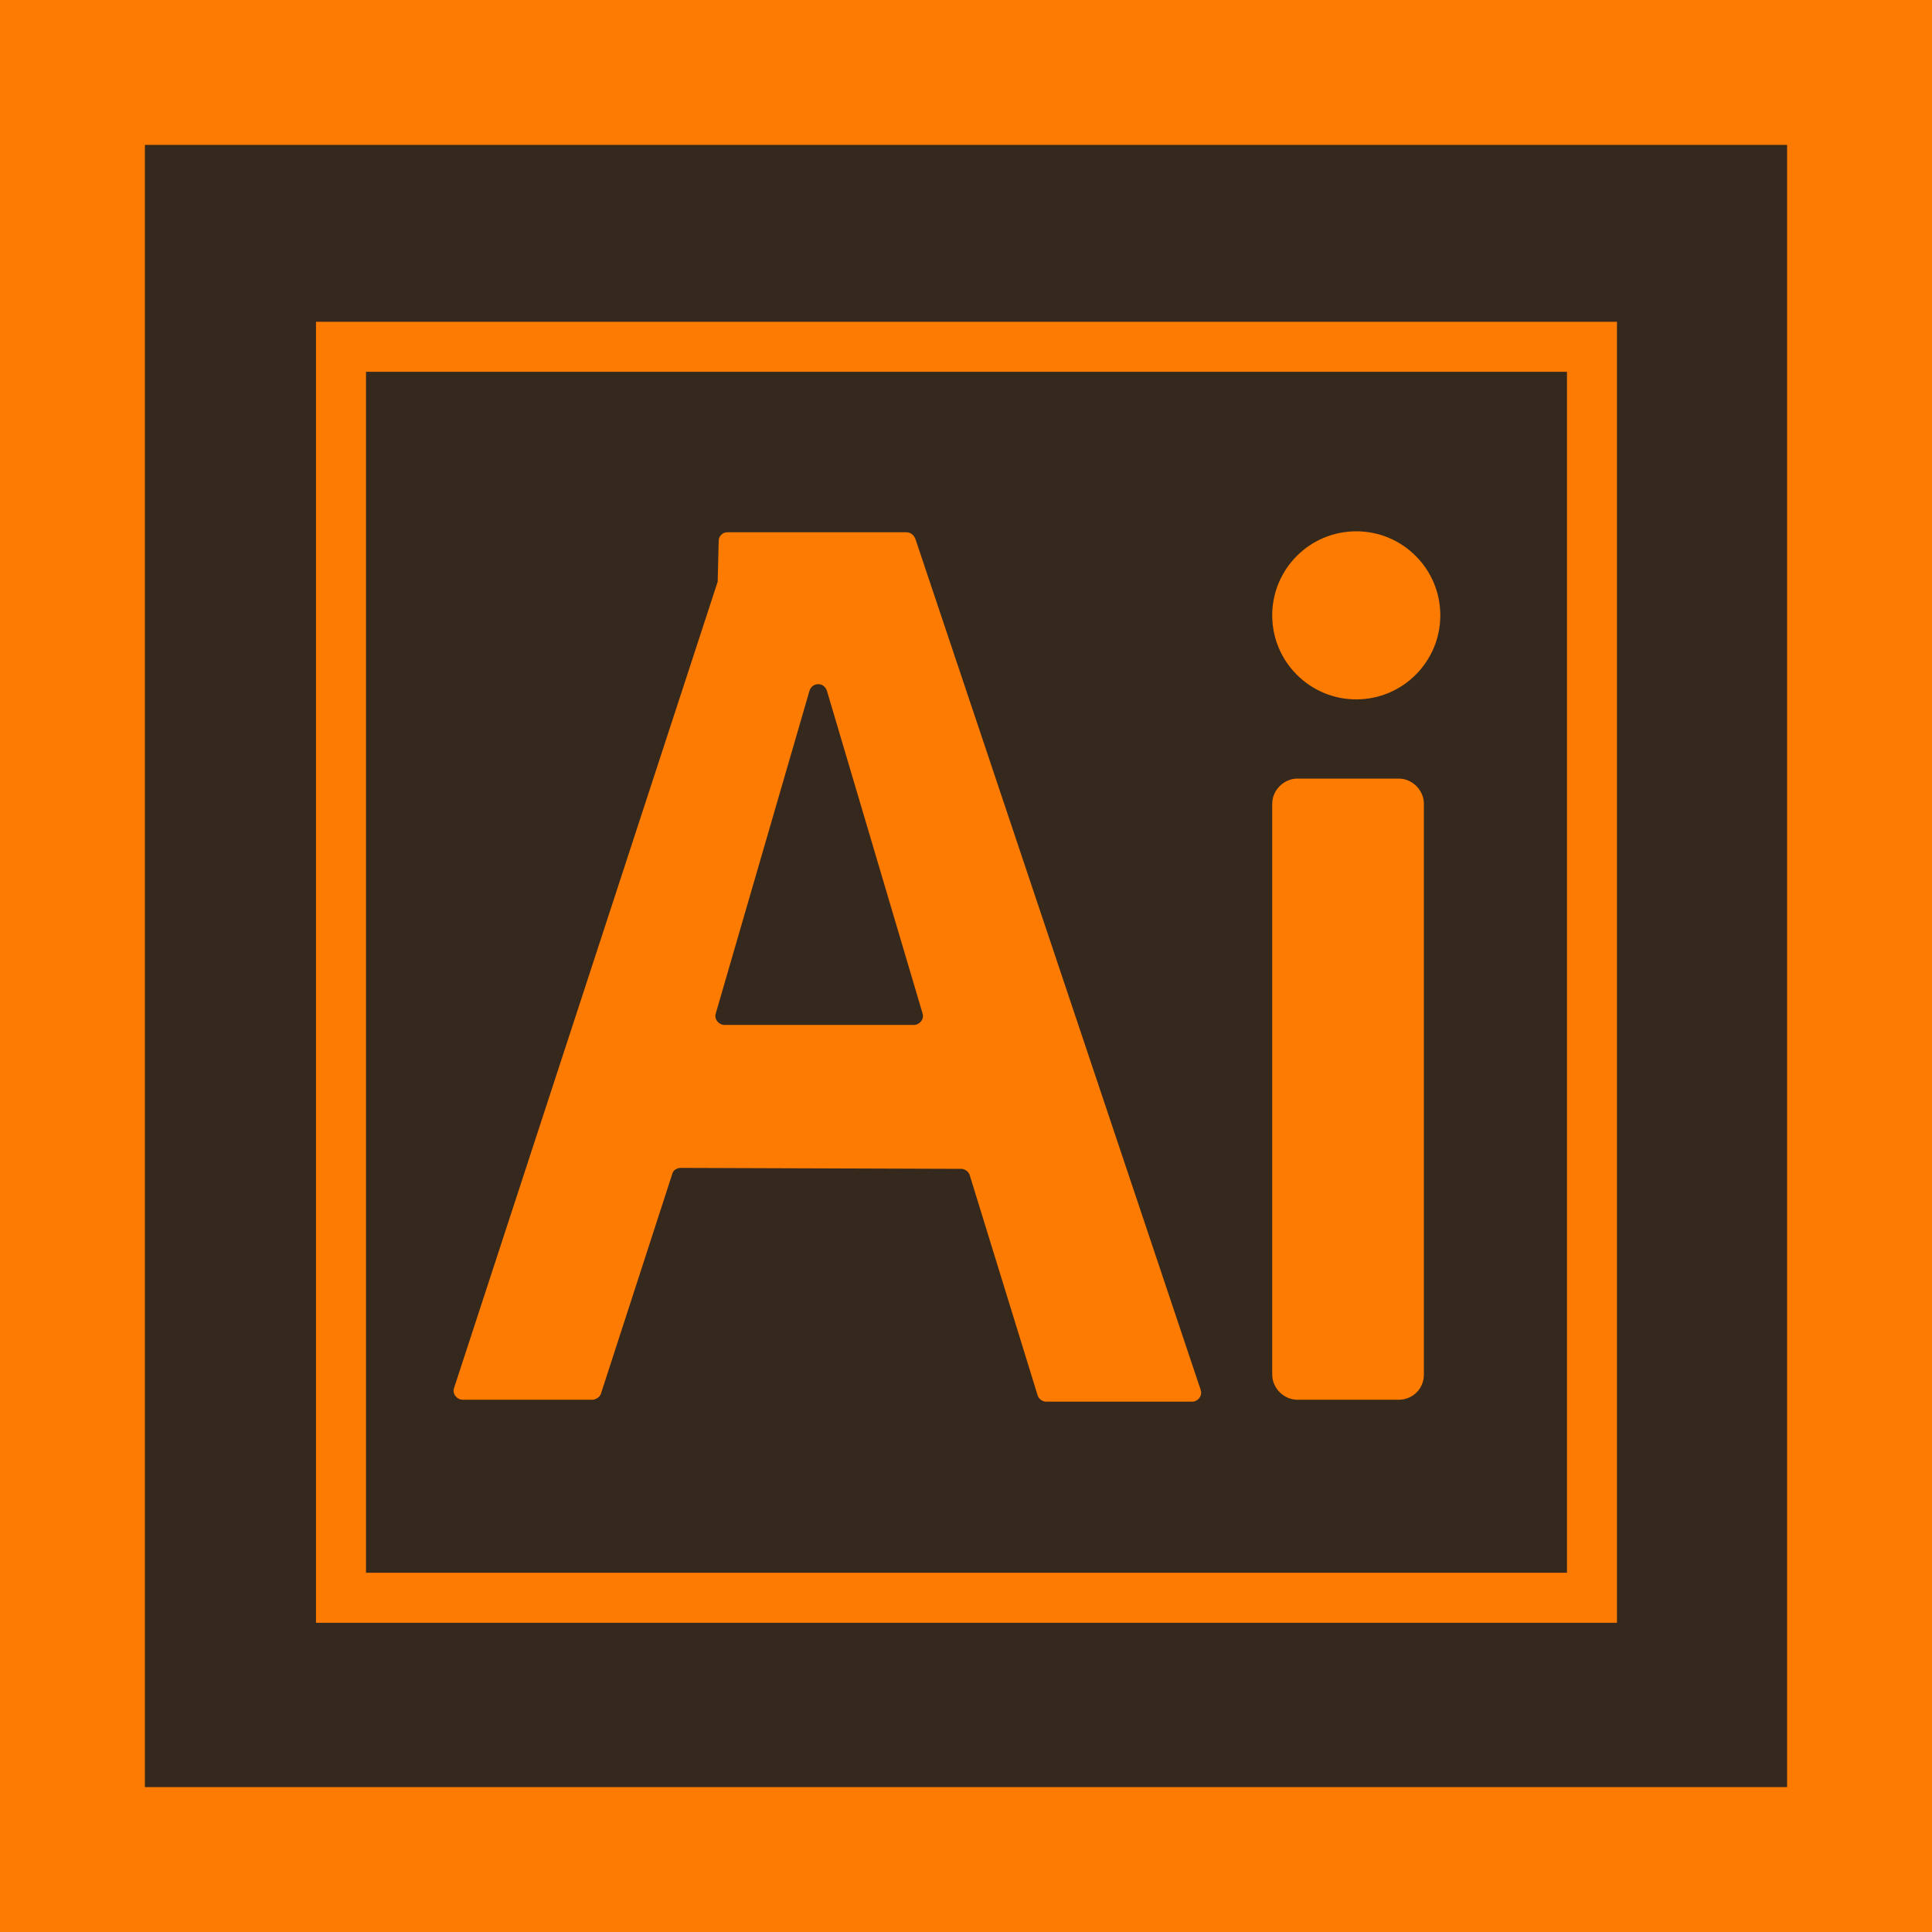 <?xml version="1.0" encoding="utf-8"?>
<!-- Generator: Adobe Illustrator 18.1.1, SVG Export Plug-In . SVG Version: 6.00 Build 0)  -->
<svg version="1.1" id="Layer_1" xmlns="http://www.w3.org/2000/svg" xmlns:xlink="http://www.w3.org/1999/xlink" x="0px" y="0px"
	 viewBox="0 0 200 200" style="enable-background:new 0 0 200 200;" xml:space="preserve">
<style type="text/css">
	.st0{fill:#35281C;}
	.st1{fill:#FD7B00;}
	.st2{fill:none;stroke:#FD7B00;stroke-width:5.178;stroke-miterlimit:10;}
</style>
<g>
	<rect x="7.5" y="7.5" class="st0" width="185" height="185"/>
	<g>
		<path class="st1" d="M185,15v170H15V15H185 M200,0H0v200h200V0L200,0z"/>
	</g>
</g>
<circle class="st1" cx="140.4" cy="63.7" r="8.7"/>
<path class="st1" d="M144.8,144.9h-10.5c-1.4,0-2.6-1.2-2.6-2.6V83.2c0-1.4,1.2-2.6,2.6-2.6h10.5c1.4,0,2.6,1.2,2.6,2.6v59.1
	C147.4,143.8,146.2,144.9,144.8,144.9z"/>
<path class="st1" d="M93.8,55.1H75.3c-0.5,0-0.9,0.4-0.9,0.9l-0.1,3.9c0,0.1,0,0.2,0,0.3L47,143.7c-0.2,0.6,0.3,1.2,0.9,1.2h13.4
	c0.4,0,0.8-0.3,0.9-0.6l7.4-22.8c0.1-0.4,0.5-0.6,0.9-0.6l29,0.1c0.4,0,0.8,0.3,0.9,0.7l7,22.7c0.1,0.4,0.5,0.7,0.9,0.7h15.1
	c0.6,0,1.1-0.6,0.9-1.2l-29.5-88C94.6,55.3,94.2,55.1,93.8,55.1z M74.1,104.9l9.7-33.4c0.3-0.9,1.5-0.9,1.8,0l9.9,33.4
	c0.2,0.6-0.3,1.2-0.9,1.2H75C74.4,106.1,73.9,105.5,74.1,104.9z"/>
<rect x="35.3" y="35.9" class="st2" width="129.5" height="129.5"/>
<g>
</g>
<g>
</g>
<g>
</g>
<g>
</g>
<g>
</g>
<g>
</g>
</svg>
